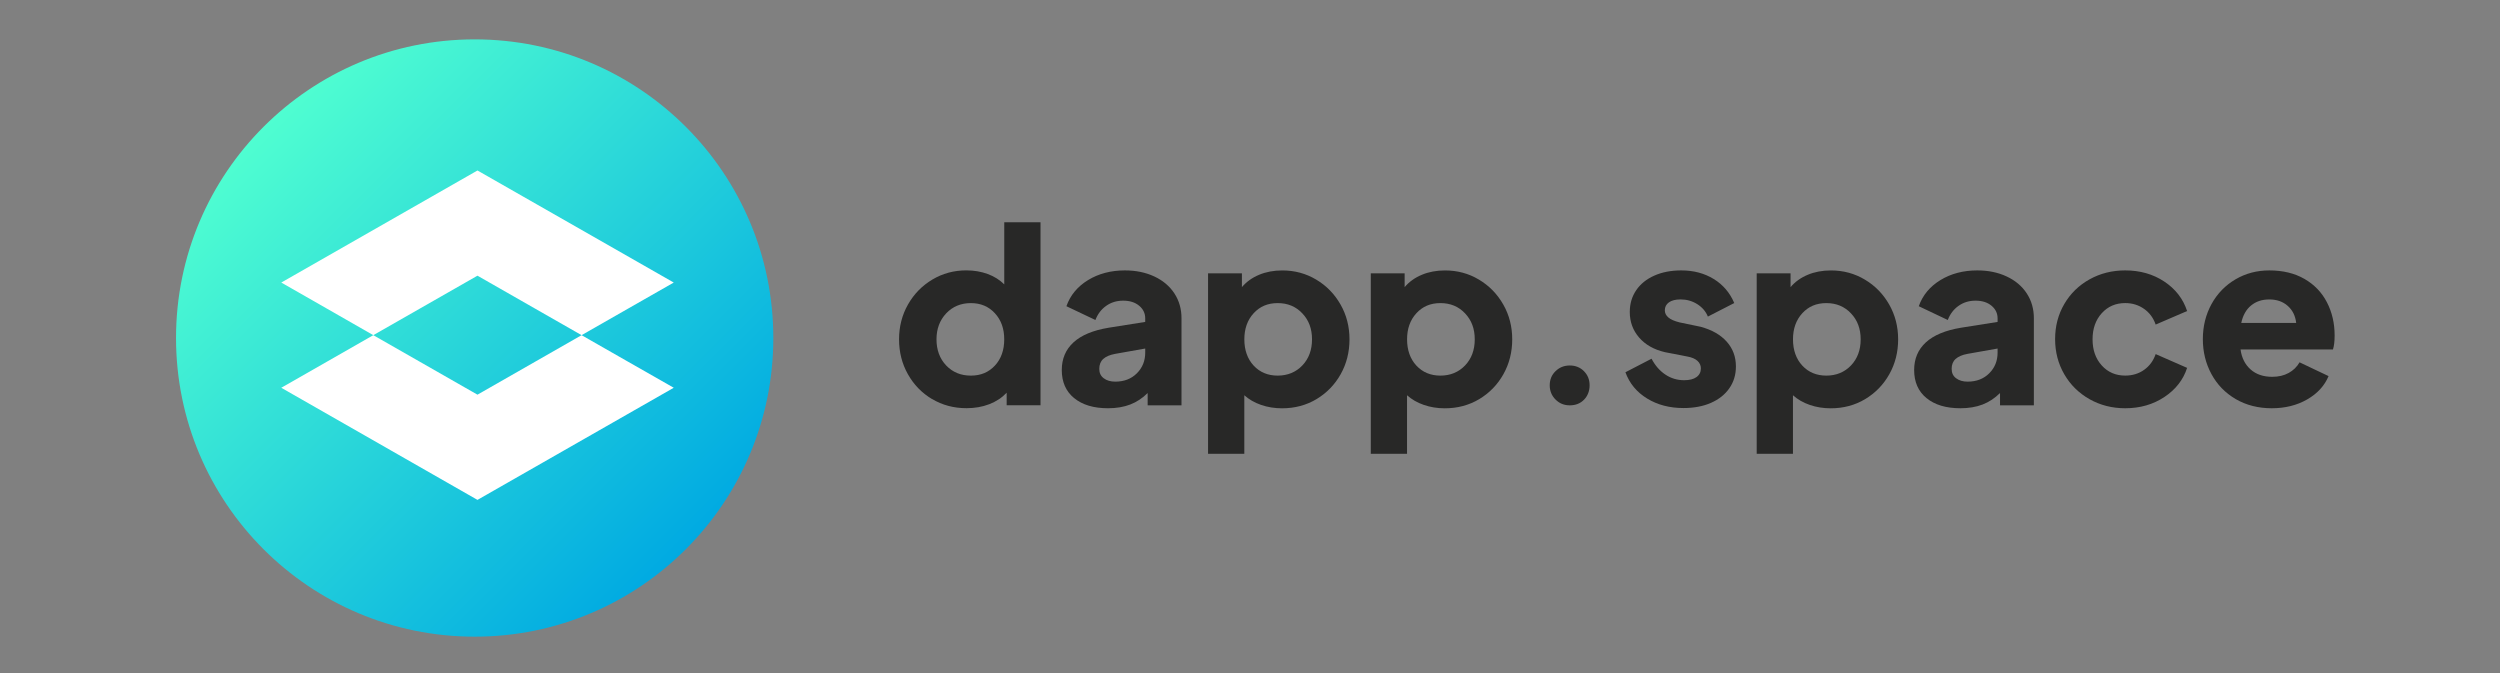 <?xml version="1.0" encoding="UTF-8"?>
<svg id="Laag_1" data-name="Laag 1" xmlns="http://www.w3.org/2000/svg" xmlns:xlink="http://www.w3.org/1999/xlink" viewBox="0 0 841.89 226.77">
  <rect x="0" y="0" width="841.89" height="226.77" fill="#808080" stroke="none"/>
  <defs>
    <style>
      .cls-1 {
        fill: #fff;
      }

      .cls-2 {
        fill: #282827;
      }

      .cls-3 {
        fill: url(#Naamloos_verloop_27);
      }
    </style>
    <linearGradient id="Naamloos_verloop_27" data-name="Naamloos verloop 27" x1="651.98" y1="486.8" x2="853.12" y2="486.8" gradientTransform="translate(-28.06 -762.52) rotate(45)" gradientUnits="userSpaceOnUse">
      <stop offset="0" stop-color="#4ffed1"/>
      <stop offset="1" stop-color="#00aae2"/>
    </linearGradient>
  </defs>
  <circle class="cls-3" cx="159.85" cy="113.83" r="100.57"/>
  <g>
    <path class="cls-2" d="M313.87,134.39c-3.45-2.06-6.16-4.86-8.14-8.39-1.98-3.53-2.97-7.44-2.97-11.73s1.01-8.2,3.01-11.73c2.01-3.53,4.74-6.32,8.19-8.39,3.45-2.06,7.26-3.1,11.44-3.1,2.61,0,5.01,.41,7.21,1.22,2.2,.81,4.06,1.98,5.58,3.5v-20.93h12.21v61.64h-11.4v-4.23c-1.58,1.68-3.53,2.97-5.86,3.87-2.33,.9-4.89,1.34-7.65,1.34-4.29,0-8.16-1.03-11.6-3.09Zm4.76-11.32c2.17,2.28,4.94,3.42,8.31,3.42s6.01-1.13,8.1-3.38c2.09-2.25,3.14-5.2,3.14-8.83s-1.05-6.51-3.14-8.79c-2.09-2.28-4.79-3.42-8.1-3.42s-6.14,1.15-8.31,3.46c-2.17,2.31-3.26,5.23-3.26,8.75s1.08,6.51,3.26,8.79Z"/>
    <path class="cls-2" d="M361.71,134.06c-2.77-2.28-4.15-5.43-4.15-9.45,0-3.8,1.32-6.91,3.95-9.32,2.63-2.41,6.58-4.06,11.85-4.93l12.3-1.95v-1.22c0-1.68-.68-3.1-2.04-4.23-1.36-1.14-3.15-1.71-5.37-1.71s-4.09,.58-5.74,1.75c-1.66,1.17-2.86,2.76-3.62,4.76l-9.77-4.64c1.3-3.69,3.73-6.62,7.29-8.8,3.55-2.17,7.7-3.26,12.42-3.26,3.69,0,6.99,.68,9.89,2.04,2.91,1.36,5.16,3.26,6.76,5.7,1.6,2.44,2.4,5.24,2.4,8.39v29.31h-11.4v-4.15c-1.74,1.74-3.69,3.03-5.86,3.87-2.17,.84-4.67,1.26-7.49,1.26-4.83,0-8.63-1.14-11.4-3.42Zm9.98-6.68c1,.76,2.29,1.14,3.87,1.14,2.99,0,5.42-.94,7.29-2.81,1.87-1.87,2.81-4.19,2.81-6.96v-1.38l-10.1,1.79c-1.79,.33-3.13,.9-4.03,1.71-.9,.81-1.34,1.93-1.34,3.34s.5,2.42,1.51,3.18Z"/>
    <path class="cls-2" d="M406.82,92.05h11.4v4.64c1.52-1.79,3.45-3.18,5.78-4.15,2.33-.98,4.94-1.47,7.82-1.47,4.18,0,7.99,1.03,11.44,3.1,3.45,2.06,6.17,4.86,8.18,8.39,2.01,3.53,3.01,7.44,3.01,11.73s-.99,8.2-2.97,11.73c-1.98,3.53-4.7,6.32-8.14,8.39-3.45,2.06-7.32,3.09-11.61,3.09-2.5,0-4.84-.38-7.04-1.14-2.2-.76-4.09-1.84-5.66-3.26v19.71h-12.21v-60.75Zm15.35,31.06c2.09,2.25,4.79,3.38,8.1,3.38s6.13-1.14,8.3-3.42,3.26-5.21,3.26-8.79-1.08-6.45-3.26-8.75c-2.17-2.31-4.94-3.46-8.3-3.46s-6.01,1.14-8.1,3.42c-2.09,2.28-3.13,5.21-3.13,8.79s1.04,6.58,3.13,8.83Z"/>
    <path class="cls-2" d="M461.62,92.05h11.4v4.64c1.52-1.79,3.45-3.18,5.78-4.15,2.33-.98,4.94-1.47,7.82-1.47,4.18,0,7.99,1.03,11.44,3.1,3.45,2.06,6.17,4.86,8.18,8.39,2.01,3.53,3.01,7.44,3.01,11.73s-.99,8.2-2.97,11.73c-1.98,3.53-4.7,6.32-8.14,8.39-3.45,2.06-7.32,3.09-11.61,3.09-2.5,0-4.84-.38-7.04-1.14-2.2-.76-4.09-1.84-5.66-3.26v19.71h-12.21v-60.75Zm15.35,31.06c2.09,2.25,4.79,3.38,8.1,3.38s6.13-1.14,8.3-3.42,3.26-5.21,3.26-8.79-1.08-6.45-3.26-8.75c-2.17-2.31-4.94-3.46-8.3-3.46s-6.01,1.14-8.1,3.42c-2.09,2.28-3.13,5.21-3.13,8.79s1.04,6.58,3.13,8.83Z"/>
    <path class="cls-2" d="M523.84,134.55c-1.3-1.3-1.96-2.9-1.96-4.8s.65-3.49,1.96-4.76c1.3-1.27,2.9-1.91,4.8-1.91s3.49,.64,4.76,1.91c1.27,1.28,1.91,2.86,1.91,4.76s-.63,3.57-1.87,4.84c-1.25,1.28-2.85,1.91-4.8,1.91s-3.5-.65-4.8-1.95Z"/>
    <path class="cls-2" d="M554.66,134.19c-3.5-2.14-5.93-5.09-7.29-8.83l8.8-4.56c1.19,2.28,2.74,4.06,4.64,5.33,1.9,1.28,4.02,1.91,6.35,1.91,1.79,0,3.18-.35,4.15-1.06,.98-.7,1.47-1.68,1.47-2.93,0-.98-.38-1.82-1.14-2.52-.76-.71-1.9-1.19-3.42-1.47l-7.57-1.47c-3.69-.87-6.58-2.51-8.67-4.93-2.09-2.41-3.14-5.28-3.14-8.59,0-2.77,.72-5.21,2.16-7.33s3.47-3.76,6.11-4.93c2.63-1.17,5.66-1.75,9.08-1.75,4.13,0,7.76,.96,10.91,2.89,3.15,1.93,5.45,4.63,6.92,8.1l-8.88,4.56c-.71-1.74-1.9-3.13-3.58-4.19-1.68-1.06-3.56-1.59-5.62-1.59-1.68,0-2.98,.33-3.91,.98-.92,.65-1.39,1.55-1.39,2.69,0,.92,.39,1.72,1.18,2.4s2.05,1.23,3.79,1.67l7.08,1.47c3.8,1.03,6.73,2.7,8.79,5.01,2.06,2.31,3.1,5.09,3.1,8.35,0,2.77-.73,5.21-2.2,7.33s-3.53,3.76-6.19,4.93c-2.66,1.17-5.75,1.75-9.28,1.75-4.67,0-8.75-1.07-12.25-3.22Z"/>
    <path class="cls-2" d="M591.58,92.05h11.4v4.64c1.52-1.79,3.45-3.18,5.78-4.15,2.33-.98,4.94-1.47,7.82-1.47,4.18,0,7.99,1.03,11.44,3.1,3.45,2.06,6.17,4.86,8.18,8.39,2.01,3.53,3.01,7.44,3.01,11.73s-.99,8.2-2.97,11.73c-1.98,3.53-4.7,6.32-8.14,8.39-3.45,2.06-7.32,3.09-11.61,3.09-2.5,0-4.84-.38-7.04-1.14-2.2-.76-4.09-1.84-5.66-3.26v19.71h-12.21v-60.75Zm15.35,31.06c2.09,2.25,4.79,3.38,8.1,3.38s6.13-1.14,8.3-3.42,3.26-5.21,3.26-8.79-1.08-6.45-3.26-8.75c-2.17-2.31-4.94-3.46-8.3-3.46s-6.01,1.14-8.1,3.42c-2.09,2.28-3.13,5.21-3.13,8.79s1.04,6.58,3.13,8.83Z"/>
    <path class="cls-2" d="M648.75,134.06c-2.77-2.28-4.15-5.43-4.15-9.45,0-3.8,1.32-6.91,3.95-9.32,2.63-2.41,6.58-4.06,11.85-4.93l12.3-1.95v-1.22c0-1.68-.68-3.1-2.04-4.23-1.36-1.14-3.15-1.71-5.37-1.71s-4.09,.58-5.74,1.75c-1.66,1.17-2.86,2.76-3.62,4.76l-9.77-4.64c1.3-3.69,3.73-6.62,7.29-8.8,3.55-2.17,7.7-3.26,12.42-3.26,3.69,0,6.99,.68,9.89,2.04,2.91,1.36,5.16,3.26,6.76,5.7,1.6,2.44,2.4,5.24,2.4,8.39v29.31h-11.4v-4.15c-1.74,1.74-3.69,3.03-5.86,3.87-2.17,.84-4.67,1.26-7.49,1.26-4.83,0-8.63-1.14-11.4-3.42Zm9.98-6.68c1,.76,2.29,1.14,3.87,1.14,2.99,0,5.42-.94,7.29-2.81,1.87-1.87,2.81-4.19,2.81-6.96v-1.38l-10.1,1.79c-1.79,.33-3.13,.9-4.03,1.71-.9,.81-1.34,1.93-1.34,3.34s.5,2.42,1.51,3.18Z"/>
    <path class="cls-2" d="M703.67,134.43c-3.61-2.04-6.45-4.83-8.51-8.39-2.06-3.55-3.09-7.5-3.09-11.85s1.03-8.28,3.09-11.81c2.06-3.53,4.9-6.3,8.51-8.31,3.61-2.01,7.61-3.01,12.01-3.01,4.99,0,9.38,1.25,13.15,3.75,3.77,2.5,6.34,5.81,7.69,9.93l-10.59,4.56c-.76-2.22-2.06-3.99-3.91-5.29-1.85-1.3-3.96-1.95-6.35-1.95-3.2,0-5.84,1.14-7.9,3.42-2.06,2.28-3.09,5.21-3.09,8.79s1.03,6.51,3.09,8.79,4.7,3.42,7.9,3.42c2.44,0,4.57-.65,6.39-1.95,1.82-1.3,3.11-3.07,3.87-5.29l10.59,4.64c-1.3,4.02-3.86,7.29-7.65,9.81-3.8,2.52-8.2,3.79-13.19,3.79-4.4,0-8.4-1.02-12.01-3.05Z"/>
    <path class="cls-2" d="M752.89,134.39c-3.53-2.06-6.26-4.87-8.18-8.43-1.93-3.55-2.89-7.48-2.89-11.77s.98-8.28,2.93-11.81c1.95-3.53,4.64-6.3,8.06-8.31,3.42-2.01,7.22-3.01,11.4-3.01,4.56,0,8.5,.95,11.81,2.85,3.31,1.9,5.84,4.52,7.57,7.86,1.74,3.34,2.61,7.07,2.61,11.2,0,2.01-.19,3.58-.57,4.72h-31.11c.38,2.82,1.51,5.06,3.38,6.72,1.87,1.66,4.3,2.48,7.29,2.48,2.12,0,3.96-.43,5.54-1.3,1.57-.87,2.79-2.06,3.66-3.58l9.77,4.64c-1.36,3.26-3.76,5.88-7.21,7.86-3.45,1.98-7.42,2.97-11.93,2.97s-8.6-1.03-12.13-3.09Zm20.36-25.65c-.27-2.39-1.22-4.3-2.85-5.74-1.63-1.44-3.69-2.16-6.19-2.16s-4.49,.68-6.15,2.04c-1.66,1.36-2.75,3.31-3.3,5.86h18.48Z"/>
  </g>
  <polygon class="cls-1" points="226.89 130.58 160.79 168.34 94.72 130.58 110.18 121.75 125.71 112.87 160.79 132.91 195.85 112.87 211.4 121.75 226.89 130.58"/>
  <polygon class="cls-1" points="226.89 95.15 211.36 104.01 195.85 112.87 160.79 92.84 125.71 112.87 110.23 104.01 94.72 95.15 160.79 57.41 226.89 95.15"/>
</svg>